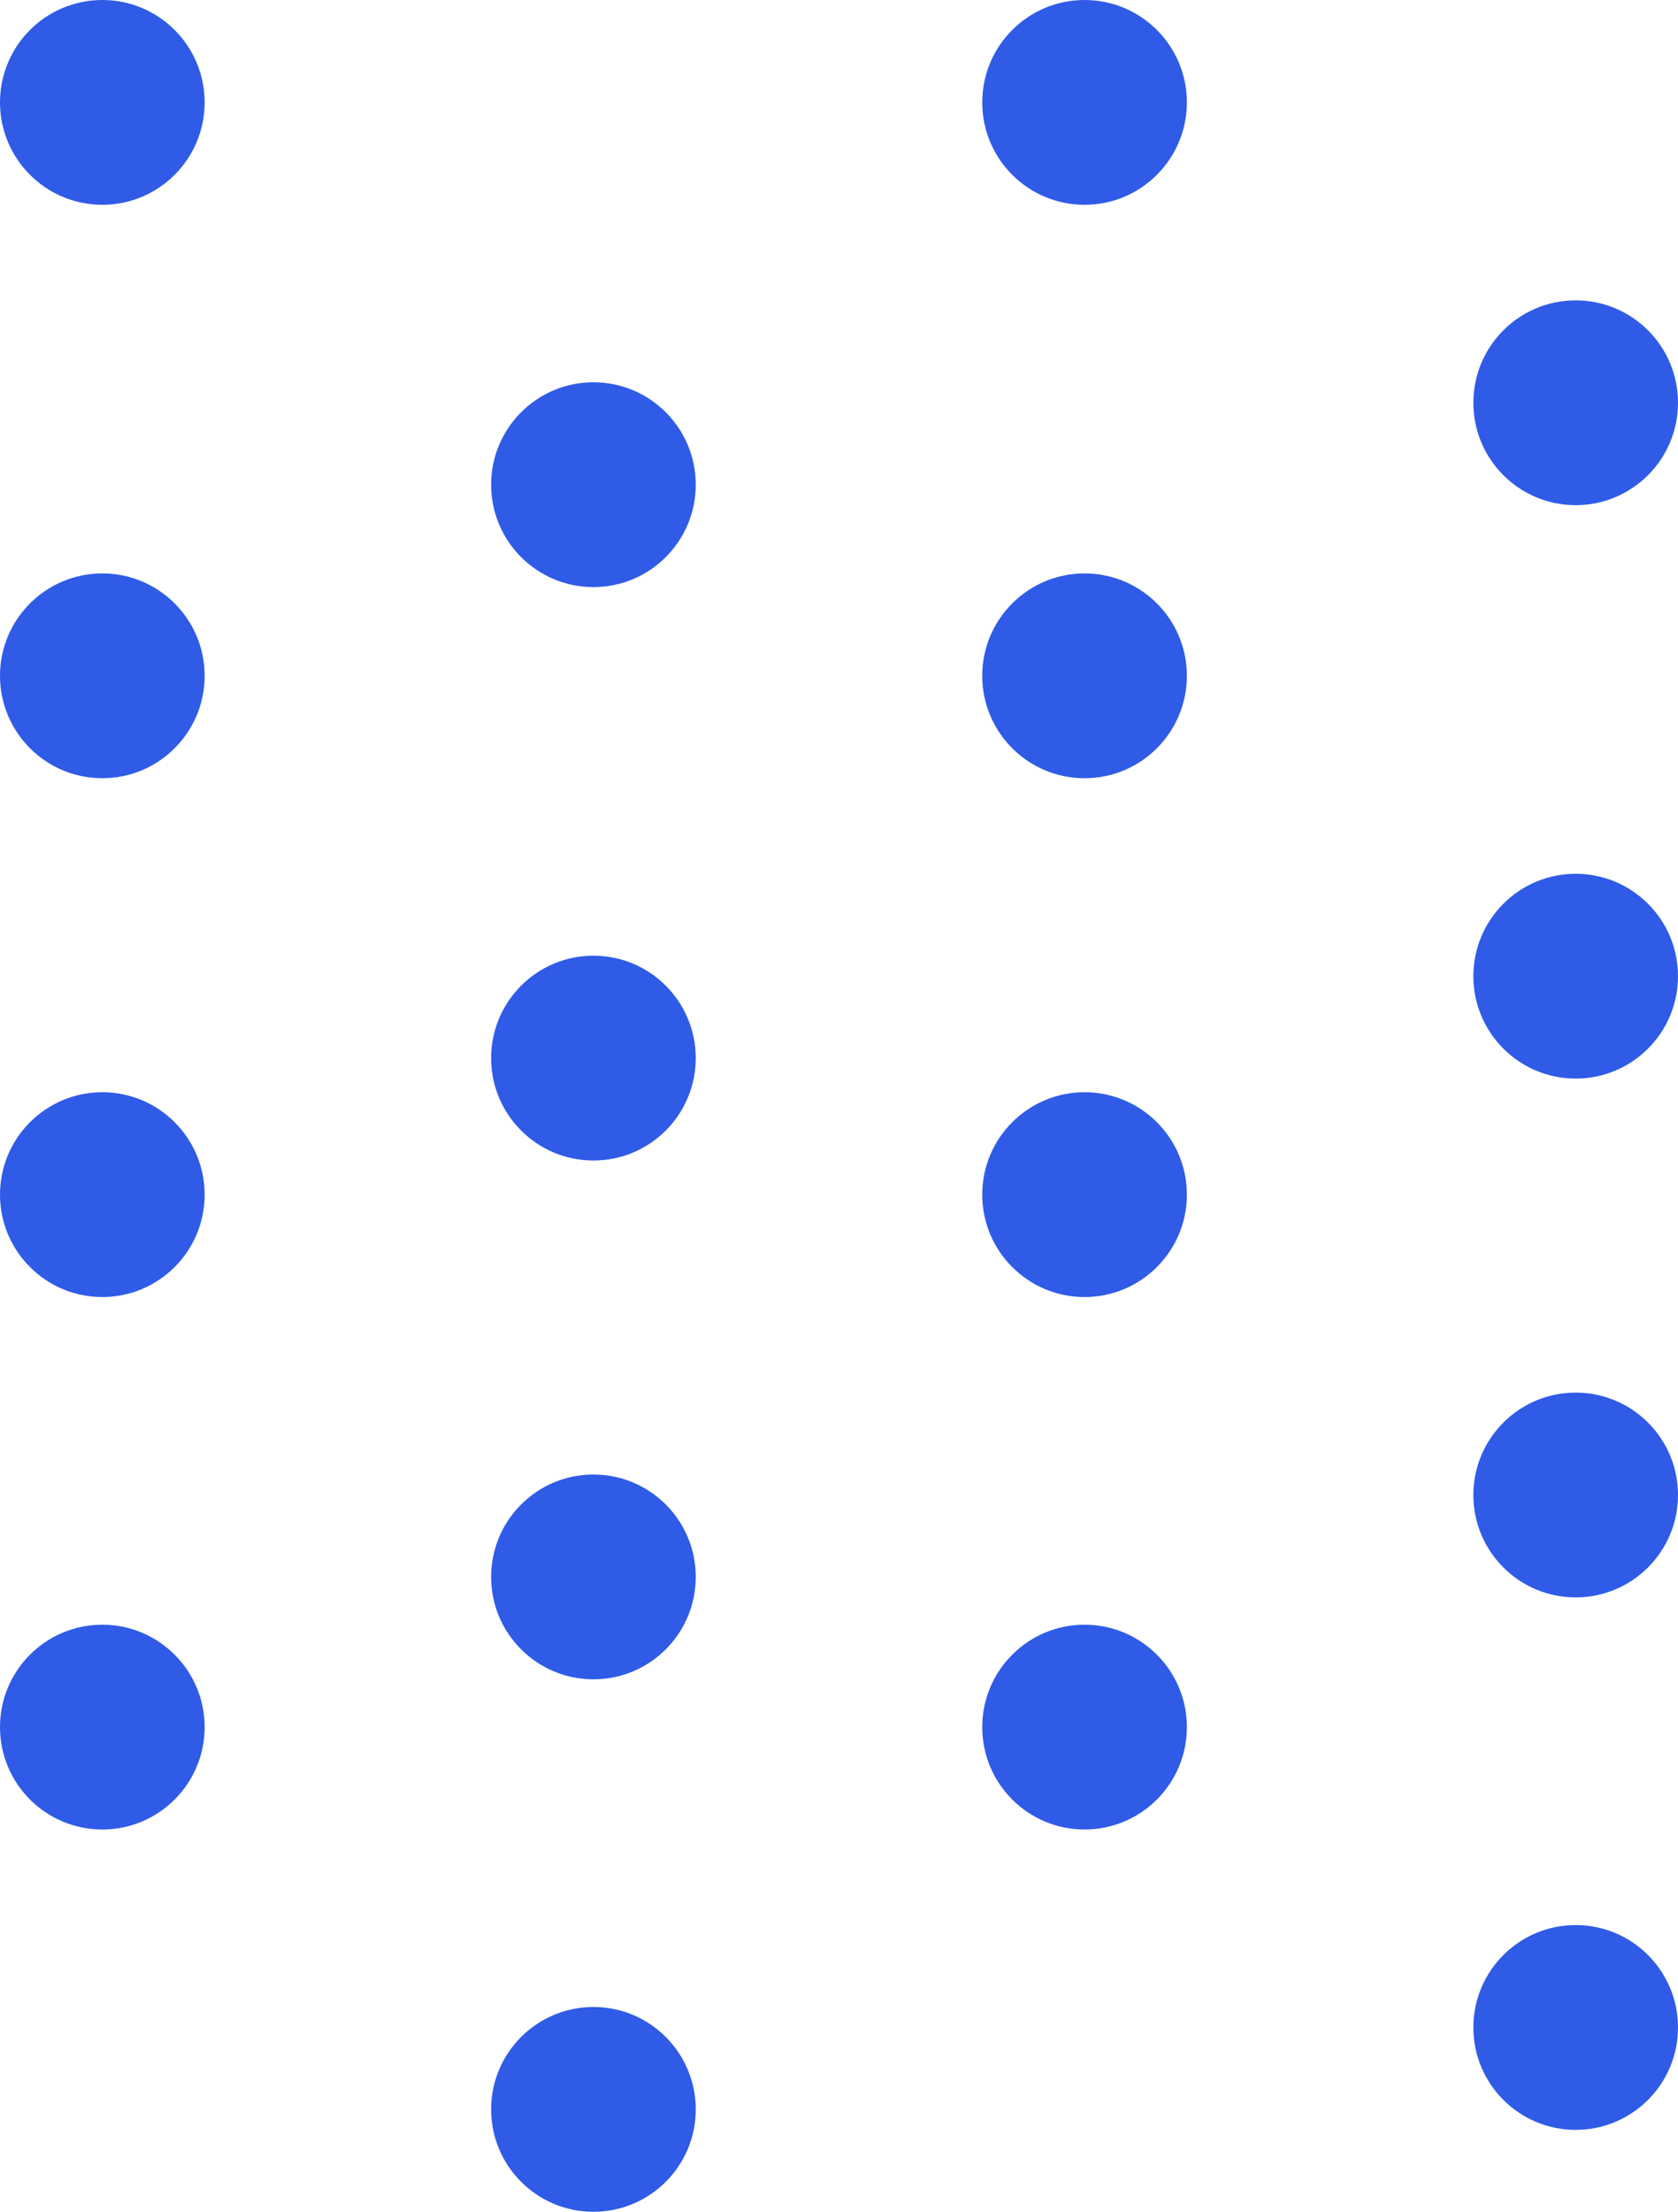 <?xml version="1.0" encoding="UTF-8"?>
<svg width="123px" height="162px" viewBox="0 0 123 162" version="1.1" xmlns="http://www.w3.org/2000/svg" xmlns:xlink="http://www.w3.org/1999/xlink">
    <!-- Generator: Sketch 50.2 (55047) - http://www.bohemiancoding.com/sketch -->
    <title>Group 29</title>
    <desc>Created with Sketch.</desc>
    <defs></defs>
    <g id="Page-1" stroke="none" stroke-width="1" fill="none" fill-rule="evenodd">
        <g id="home_1" transform="translate(-86, -2312)" fill="#2F5BE7">
            <g id="Group-29" transform="translate(86, 2312)">
                <circle id="Oval-7" cx="7.5" cy="7.5" r="7.5"></circle>
                <circle id="Oval-7-Copy-2" cx="79.5" cy="7.5" r="7.5"></circle>
                <circle id="Oval-7-Copy-4" cx="115.5" cy="29.5" r="7.5"></circle>
                <circle id="Oval-7" cx="7.5" cy="49.5" r="7.5"></circle>
                <circle id="Oval-7-Copy-2" cx="79.5" cy="49.5" r="7.5"></circle>
                <circle id="Oval-7-Copy-5" cx="115.5" cy="71.5" r="7.5"></circle>
                <circle id="Oval-7" cx="7.5" cy="87.5" r="7.5"></circle>
                <circle id="Oval-7-Copy-2" cx="79.5" cy="87.5" r="7.5"></circle>
                <circle id="Oval-7-Copy-3" cx="115.5" cy="109.5" r="7.5"></circle>
                <circle id="Oval-7" cx="7.5" cy="126.5" r="7.5"></circle>
                <circle id="Oval-7-Copy" cx="43.5" cy="35.5" r="7.5"></circle>
                <circle id="Oval-7-Copy" cx="43.5" cy="77.5" r="7.5"></circle>
                <circle id="Oval-7-Copy" cx="43.5" cy="115.5" r="7.5"></circle>
                <circle id="Oval-7-Copy" cx="43.5" cy="154.5" r="7.5"></circle>
                <circle id="Oval-7-Copy-2" cx="79.5" cy="126.5" r="7.5"></circle>
                <circle id="Oval-7-Copy-6" cx="115.5" cy="148.5" r="7.5"></circle>
            </g>
        </g>
    </g>
</svg>